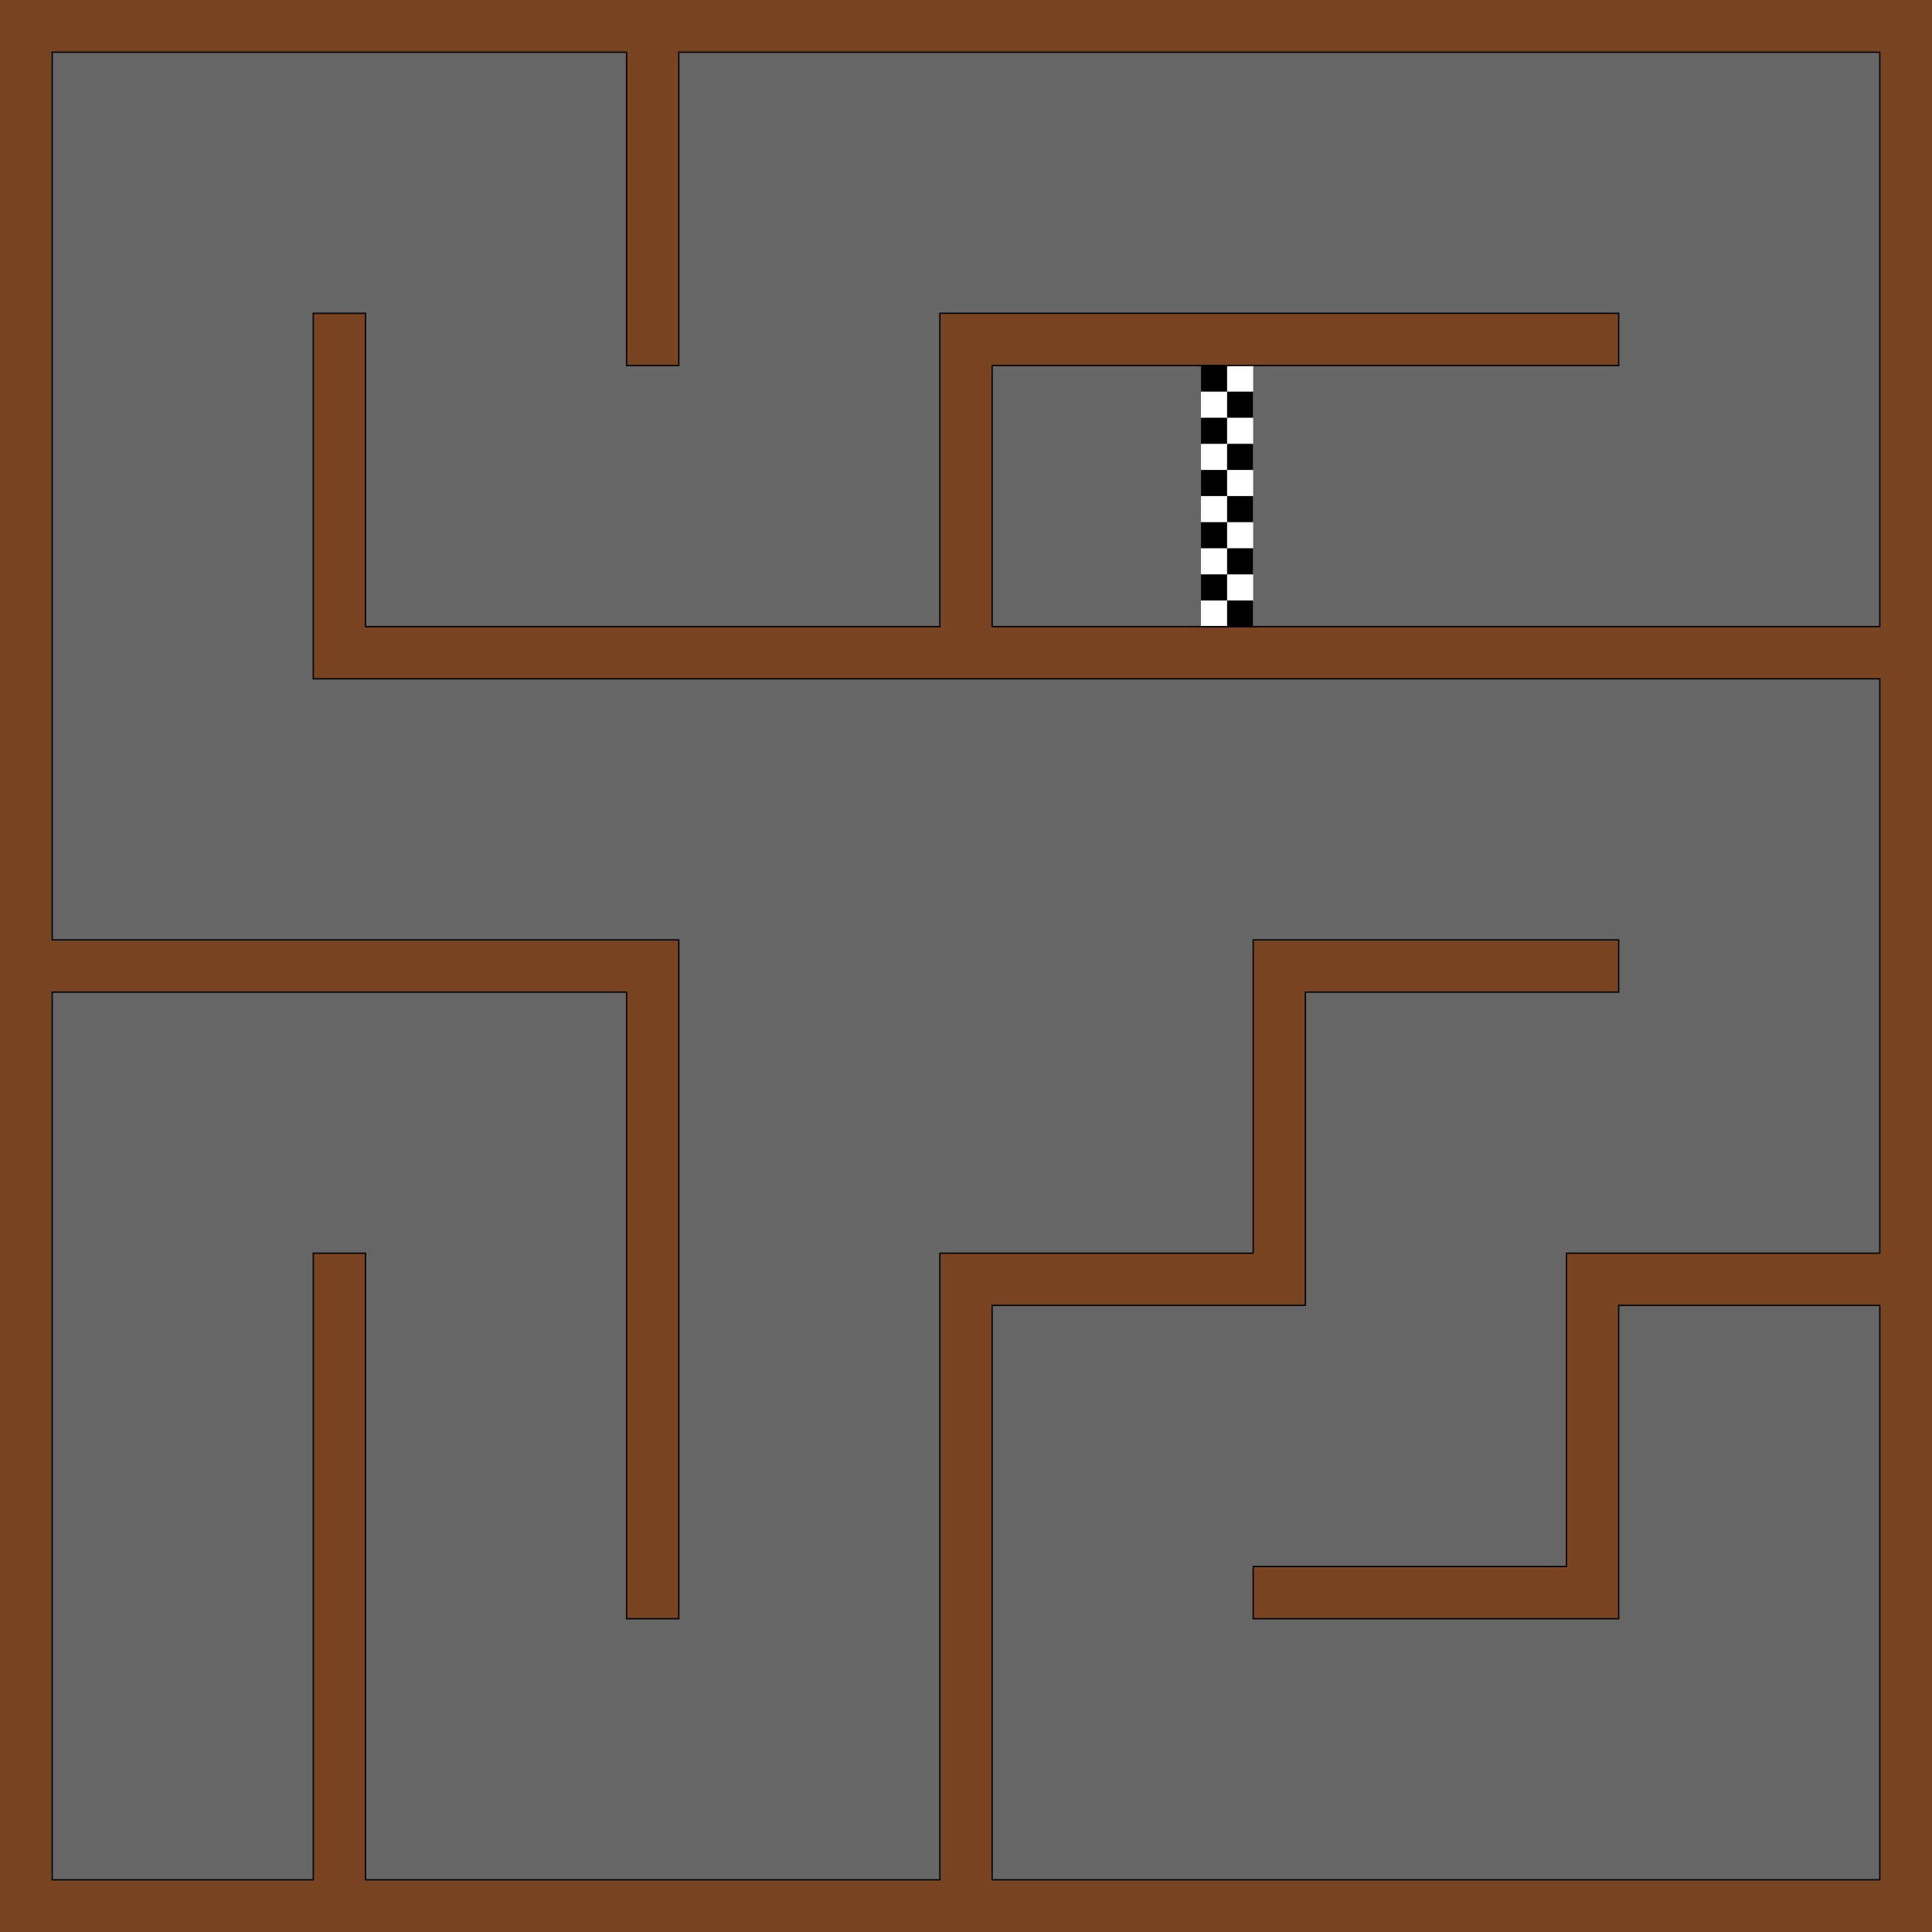 <?xml version="1.0" encoding="UTF-8" standalone="no"?>
<!-- Created with Inkscape (http://www.inkscape.org/) -->

<svg
   xmlns:dc="http://purl.org/dc/elements/1.1/"
   xmlns:cc="http://creativecommons.org/ns#"
   xmlns:rdf="http://www.w3.org/1999/02/22-rdf-syntax-ns#"
   xmlns:svg="http://www.w3.org/2000/svg"
   xmlns="http://www.w3.org/2000/svg"
   xmlns:sodipodi="http://sodipodi.sourceforge.net/DTD/sodipodi-0.dtd"
   xmlns:inkscape="http://www.inkscape.org/namespaces/inkscape"
   width="1480"
   height="1480"
   id="svg2"
   version="1.1"
   inkscape:version="0.48.5 r10040"
   sodipodi:docname="map04.svg"
   inkscape:export-filename="C:\Users\Nick\Desktop\HTML5 Games\Finish Line\img\map04.png"
   inkscape:export-xdpi="90"
   inkscape:export-ydpi="90">
  <defs
     id="defs4" />
  <sodipodi:namedview
     id="base"
     pagecolor="#ffffff"
     bordercolor="#666666"
     borderopacity="1.0"
     inkscape:pageopacity="0.0"
     inkscape:pageshadow="2"
     inkscape:zoom="0.5"
     inkscape:cx="711.86882"
     inkscape:cy="730.34444"
     inkscape:document-units="px"
     inkscape:current-layer="layer1"
     showgrid="false"
     inkscape:window-width="1920"
     inkscape:window-height="1018"
     inkscape:window-x="-8"
     inkscape:window-y="-8"
     inkscape:window-maximized="1" />
  <g
     inkscape:label="Layer 1"
     inkscape:groupmode="layer"
     id="layer1"
     transform="translate(0,427.638)"
     style="display:inline">
    <rect
       style="fill:#784421;stroke:none"
       id="rect2985"
       width="1480"
       height="1480"
       x="0"
       y="-427.638" />
    <path
       style="fill:#666666;fill-opacity:1;fill-rule:nonzero;stroke:#000000"
       d="m 40,-387.638 0,240 0,72 0,168 0,66 0,134 240,0 70,0 170,0 0,240 0,240 0,40 -40,0 0,-280 0,-22 0,-178 -240,0 -66,0 -134,0 0,130 0,70 0,192 0,48 0,240 200,0 0,-240 0,-48 0,-192 40,0 0,314 0,166 298,0 142,0 0,-258 0,-222 240,0 0,-240 240,0 40,0 0,40 -240,0 0,200 0,40 -240,0 0,200 0,240 200,0 240,0 240,0 0,-200 0,-240 -200,0 0,240 -40,0 -240,0 0,-40 68,0 172,0 0,-240 96,0 144,0 0,-268 0,-172 -240,0 -240,0 -410,0 -30,0 -170,0 -70,0 -40,0 0,-168 0,-72 0,-40 40,0 0,240 200,0 240,0 0,-200 0,-40 322,0 198,0 0,40 -40,0 -240,0 -72,0 -128,0 0,200 128,0 72,0 240,0 240,0 0,-200 0,-240 -142,0 -256,0 -322,0 -200,0 0,240 -40,0 0,-62 0,-178 -240,0 -200,0 z"
       id="rect3755"
       inkscape:connector-curvature="0" />
    <rect
       style="fill:#ffffff;stroke:none;display:inline"
       id="rect4346-36"
       width="40"
       height="200"
       x="920"
       y="-147.638" />
    <rect
       style="fill:#000000;stroke:none"
       id="rect4346"
       width="20"
       height="20"
       x="940"
       y="32.362" />
    <rect
       style="fill:#000000;stroke:none;display:inline"
       id="rect4346-9"
       width="20"
       height="20"
       x="920"
       y="12.362" />
    <rect
       style="fill:#000000;stroke:none;display:inline"
       id="rect4346-1"
       width="20"
       height="20"
       x="940"
       y="-7.638" />
    <rect
       style="fill:#000000;stroke:none;display:inline"
       id="rect4346-3"
       width="20"
       height="20"
       x="940"
       y="-47.638" />
    <rect
       style="fill:#000000;stroke:none;display:inline"
       id="rect4346-5"
       width="20"
       height="20"
       x="920"
       y="-27.638" />
    <rect
       style="fill:#000000;stroke:none;display:inline"
       id="rect4346-98"
       width="20"
       height="20"
       x="920"
       y="-67.638" />
    <rect
       style="fill:#000000;stroke:none;display:inline"
       id="rect4346-4"
       width="20"
       height="20"
       x="940"
       y="-87.638" />
    <rect
       style="fill:#000000;stroke:none;display:inline"
       id="rect4346-0"
       width="20"
       height="20"
       x="940"
       y="-127.638" />
    <rect
       style="fill:#000000;stroke:none;display:inline"
       id="rect4346-7"
       width="20"
       height="20"
       x="920"
       y="-107.638" />
    <rect
       style="fill:#000000;stroke:none;display:inline"
       id="rect4346-6"
       width="20"
       height="20"
       x="920"
       y="-147.638" />
    <path
       style="fill:none;stroke:#000000;stroke-width:1px;stroke-linecap:butt;stroke-linejoin:miter;stroke-opacity:1"
       d="m 917.75,-147.638 48.625,0"
       id="path3059"
       inkscape:connector-curvature="0" />
    <path
       style="fill:none;stroke:#000000;stroke-width:1px;stroke-linecap:butt;stroke-linejoin:miter;stroke-opacity:1"
       d="m 916.764,52.362 46.669,0"
       id="path3061"
       inkscape:connector-curvature="0" />
  </g>
  <g
     inkscape:groupmode="layer"
     id="layer2"
     inkscape:label="Collision"
     style="display:none"
     sodipodi:insensitive="true">
    <rect
       style="fill:none;stroke:#0000ff;stroke-width:1"
       id="rect3755-7-3-4-4"
       width="39"
       height="199"
       x="960.5"
       y="280.5" />
    <path
       sodipodi:type="arc"
       style="fill:none;stroke:#0000ff;stroke-width:1.424;stroke-linejoin:miter;stroke-miterlimit:4;stroke-opacity:1;stroke-dasharray:none;stroke-dashoffset:0"
       id="path4151"
       sodipodi:cx="1336"
       sodipodi:cy="1110"
       sodipodi:rx="42"
       sodipodi:ry="42"
       d="m 1378,1110 a 42,42 0 1 1 -84,0 42,42 0 1 1 84,0 z"
       transform="matrix(0.702,0,0,0.702,401.619,320.357)" />
    <rect
       style="fill:none;stroke:#ff0000;stroke-width:1;stroke-linejoin:miter;stroke-miterlimit:4;stroke-opacity:1;stroke-dasharray:none;stroke-dashoffset:0"
       id="rect4155"
       width="99"
       height="1479"
       x="-59.5"
       y="0.5" />
    <rect
       style="fill:none;stroke:#ff0000;stroke-width:1;stroke-linejoin:miter;stroke-miterlimit:4;stroke-opacity:1;stroke-dasharray:none;stroke-dashoffset:0"
       id="rect4155-6"
       width="99"
       height="1479"
       x="1440.5"
       y="0.5" />
    <rect
       style="fill:none;stroke:#ff0000;stroke-width:1;stroke-linejoin:miter;stroke-miterlimit:4;stroke-opacity:1;stroke-dasharray:none;stroke-dashoffset:0"
       id="rect4175"
       width="1479"
       height="99"
       x="0.5"
       y="1440.5" />
    <rect
       style="fill:none;stroke:#ff0000;stroke-width:1;stroke-linejoin:miter;stroke-miterlimit:4;stroke-opacity:1;stroke-dasharray:none;stroke-dashoffset:0"
       id="rect4175-0"
       width="1479"
       height="99"
       x="0.5"
       y="-59.5" />
    <rect
       style="fill:none;stroke:#ff0000;stroke-width:1;stroke-linejoin:miter;stroke-miterlimit:4;stroke-opacity:1;stroke-dasharray:none;stroke-dashoffset:0"
       id="rect4195"
       width="39"
       height="519"
       x="240.5"
       y="960.5" />
    <rect
       style="fill:none;stroke:#ff0000;stroke-width:1;stroke-linejoin:miter;stroke-miterlimit:4;stroke-opacity:1;stroke-dasharray:none;stroke-dashoffset:0"
       id="rect4195-6"
       width="39"
       height="519"
       x="720.5"
       y="960.5" />
    <rect
       style="fill:none;stroke:#ff0000;stroke-width:1;stroke-linejoin:miter;stroke-miterlimit:4;stroke-opacity:1;stroke-dasharray:none;stroke-dashoffset:0"
       id="rect4215"
       width="519"
       height="39"
       x="0.5"
       y="720.5" />
    <rect
       style="fill:none;stroke:#ff0000;stroke-width:1;stroke-linejoin:miter;stroke-miterlimit:4;stroke-opacity:1;stroke-dasharray:none;stroke-dashoffset:0"
       id="rect4195-61"
       width="39"
       height="519"
       x="480.5"
       y="720.5" />
    <rect
       style="fill:none;stroke:#ff0000;stroke-width:1;stroke-linejoin:miter;stroke-miterlimit:4;stroke-opacity:1;stroke-dasharray:none;stroke-dashoffset:0"
       id="rect4235"
       width="279"
       height="39"
       x="720.5"
       y="960.5" />
    <rect
       style="fill:none;stroke:#ff0000;stroke-width:1;stroke-linejoin:miter;stroke-miterlimit:4;stroke-opacity:1;stroke-dasharray:none;stroke-dashoffset:0"
       id="rect4235-8"
       width="279"
       height="39"
       x="960.5"
       y="720.5" />
    <rect
       style="fill:none;stroke:#ff0000;stroke-width:1;stroke-linejoin:miter;stroke-miterlimit:4;stroke-opacity:1;stroke-dasharray:none;stroke-dashoffset:0"
       id="rect4235-4"
       width="279"
       height="39"
       x="1200.5"
       y="960.5" />
    <rect
       style="fill:none;stroke:#ff0000;stroke-width:1;stroke-linejoin:miter;stroke-miterlimit:4;stroke-opacity:1;stroke-dasharray:none;stroke-dashoffset:0"
       id="rect4235-9"
       width="279"
       height="39"
       x="960.5"
       y="1200.5" />
    <rect
       style="fill:none;stroke:#ff0000;stroke-width:1;stroke-linejoin:miter;stroke-miterlimit:4;stroke-opacity:1;stroke-dasharray:none;stroke-dashoffset:0"
       id="rect4269"
       width="39"
       height="279"
       x="1200.5"
       y="960.5" />
    <rect
       style="fill:none;stroke:#ff0000;stroke-width:1;stroke-linejoin:miter;stroke-miterlimit:4;stroke-opacity:1;stroke-dasharray:none;stroke-dashoffset:0"
       id="rect4269-6"
       width="39"
       height="279"
       x="960.5"
       y="720.5" />
    <rect
       style="fill:none;stroke:#ff0000;stroke-width:1;stroke-linejoin:miter;stroke-miterlimit:4;stroke-opacity:1;stroke-dasharray:none;stroke-dashoffset:0"
       id="rect4269-3"
       width="39"
       height="279"
       x="720.5"
       y="240.5" />
    <rect
       style="fill:none;stroke:#ff0000;stroke-width:1;stroke-linejoin:miter;stroke-miterlimit:4;stroke-opacity:1;stroke-dasharray:none;stroke-dashoffset:0"
       id="rect4269-3-7"
       width="39"
       height="279"
       x="240.5"
       y="240.5" />
    <rect
       style="fill:none;stroke:#ff0000;stroke-width:1;stroke-linejoin:miter;stroke-miterlimit:4;stroke-opacity:1;stroke-dasharray:none;stroke-dashoffset:0"
       id="rect4269-3-8"
       width="39"
       height="279"
       x="480.5"
       y="0.5" />
    <rect
       style="fill:none;stroke:#ff0000;stroke-width:1;stroke-linejoin:miter;stroke-miterlimit:4;stroke-opacity:1;stroke-dasharray:none;stroke-dashoffset:0"
       id="rect4215-8"
       width="519"
       height="39"
       x="720.5"
       y="240.5" />
    <rect
       style="fill:none;stroke:#ff0000;stroke-width:1;stroke-linejoin:miter;stroke-miterlimit:4;stroke-opacity:1;stroke-dasharray:none;stroke-dashoffset:0"
       id="rect4215-2"
       width="1239"
       height="39"
       x="240.5"
       y="480.5" />
    <rect
       style="fill:none;stroke:#00ff00;stroke-width:1"
       id="rect4429"
       width="199"
       height="199"
       x="760.5"
       y="280.5" />
  </g>
</svg>
